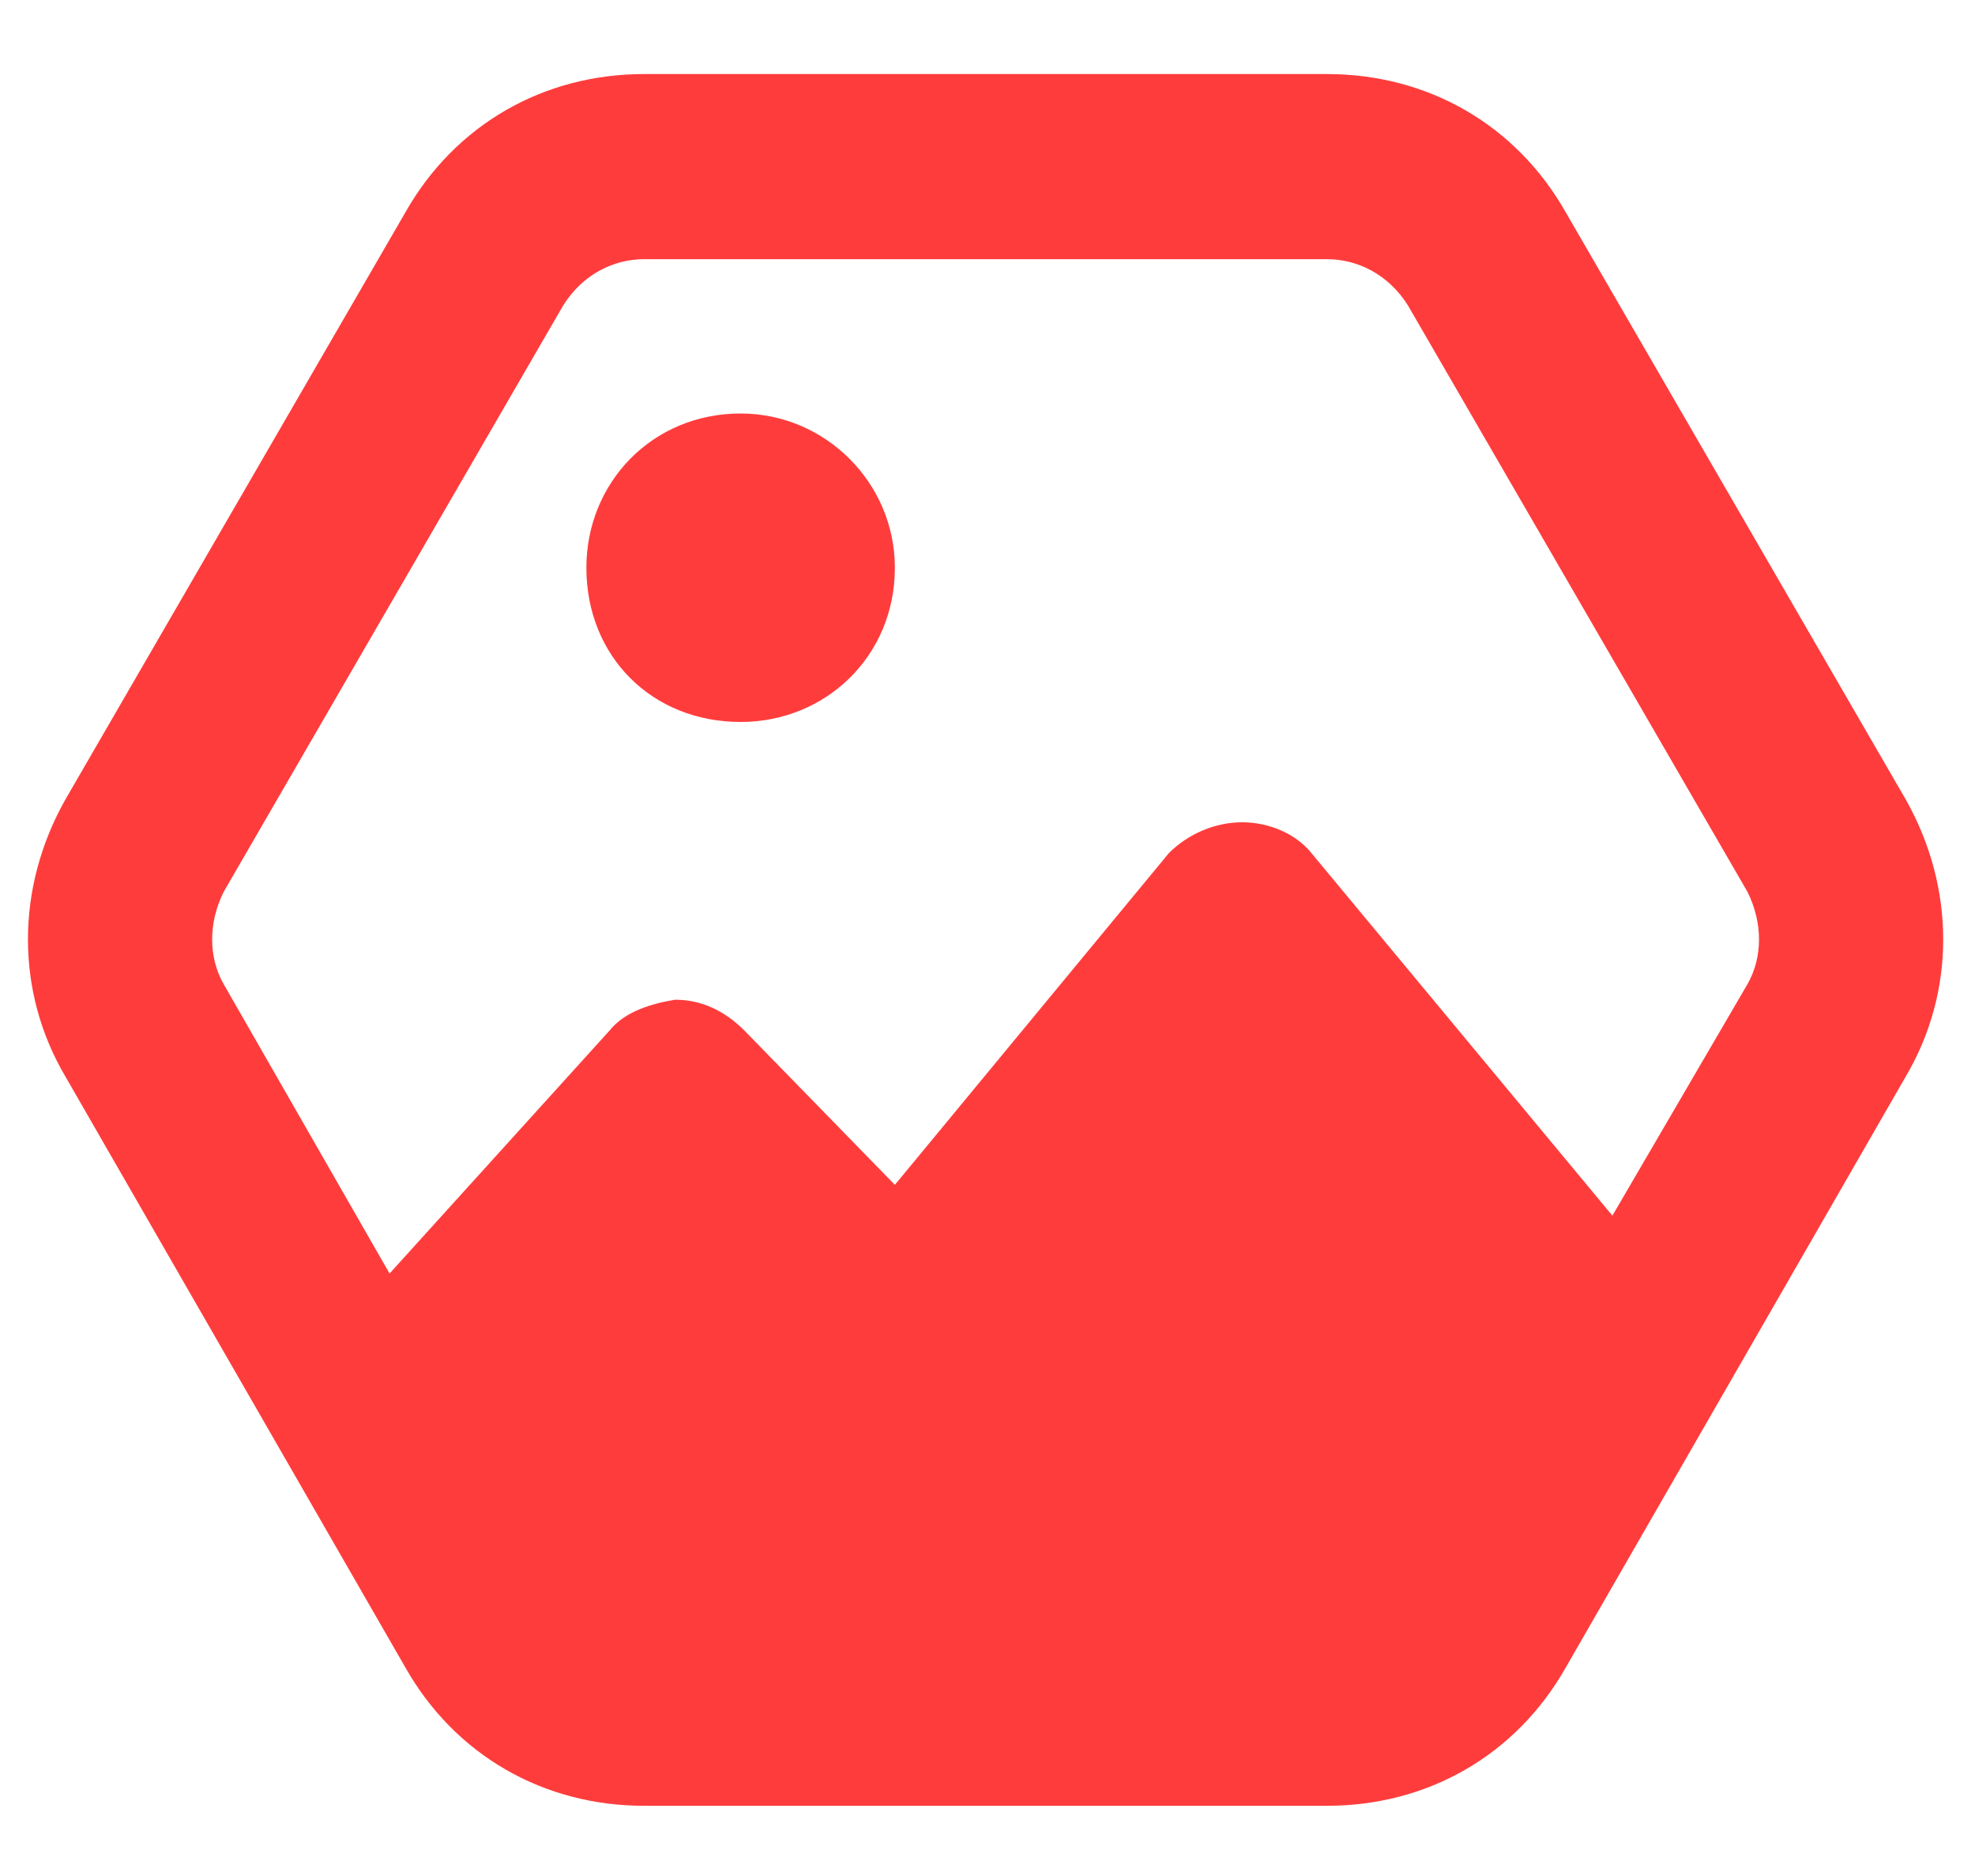 <svg width="20" height="19" viewBox="0 0 20 19" fill="none" xmlns="http://www.w3.org/2000/svg">
<path d="M9.062 5.75C9.062 6.648 8.359 7.312 7.5 7.312C6.602 7.312 5.938 6.648 5.938 5.75C5.938 4.891 6.602 4.188 7.5 4.188C8.359 4.188 9.062 4.891 9.062 5.75ZM4.102 2.156C4.609 1.258 5.508 0.75 6.523 0.75H13.438C14.453 0.75 15.352 1.258 15.859 2.156L19.297 8.094C19.805 8.992 19.805 10.047 19.297 10.906L15.859 16.883C15.352 17.781 14.453 18.289 13.438 18.289H6.523C5.508 18.289 4.609 17.781 4.102 16.883L0.664 10.906C0.156 10.047 0.156 8.992 0.664 8.094L4.102 2.156ZM3.945 12.898L6.172 10.438C6.328 10.242 6.602 10.164 6.836 10.125C7.109 10.125 7.344 10.242 7.539 10.438L9.062 12L11.836 8.641C12.031 8.445 12.305 8.328 12.578 8.328C12.852 8.328 13.125 8.445 13.281 8.641L16.328 12.312L17.695 9.969C17.852 9.695 17.852 9.344 17.695 9.031L14.258 3.094C14.062 2.781 13.75 2.625 13.438 2.625H6.523C6.211 2.625 5.898 2.781 5.703 3.094L2.266 9.031C2.109 9.344 2.109 9.695 2.266 9.969L3.945 12.898Z" fill="#FF3C3C"/>
</svg>
